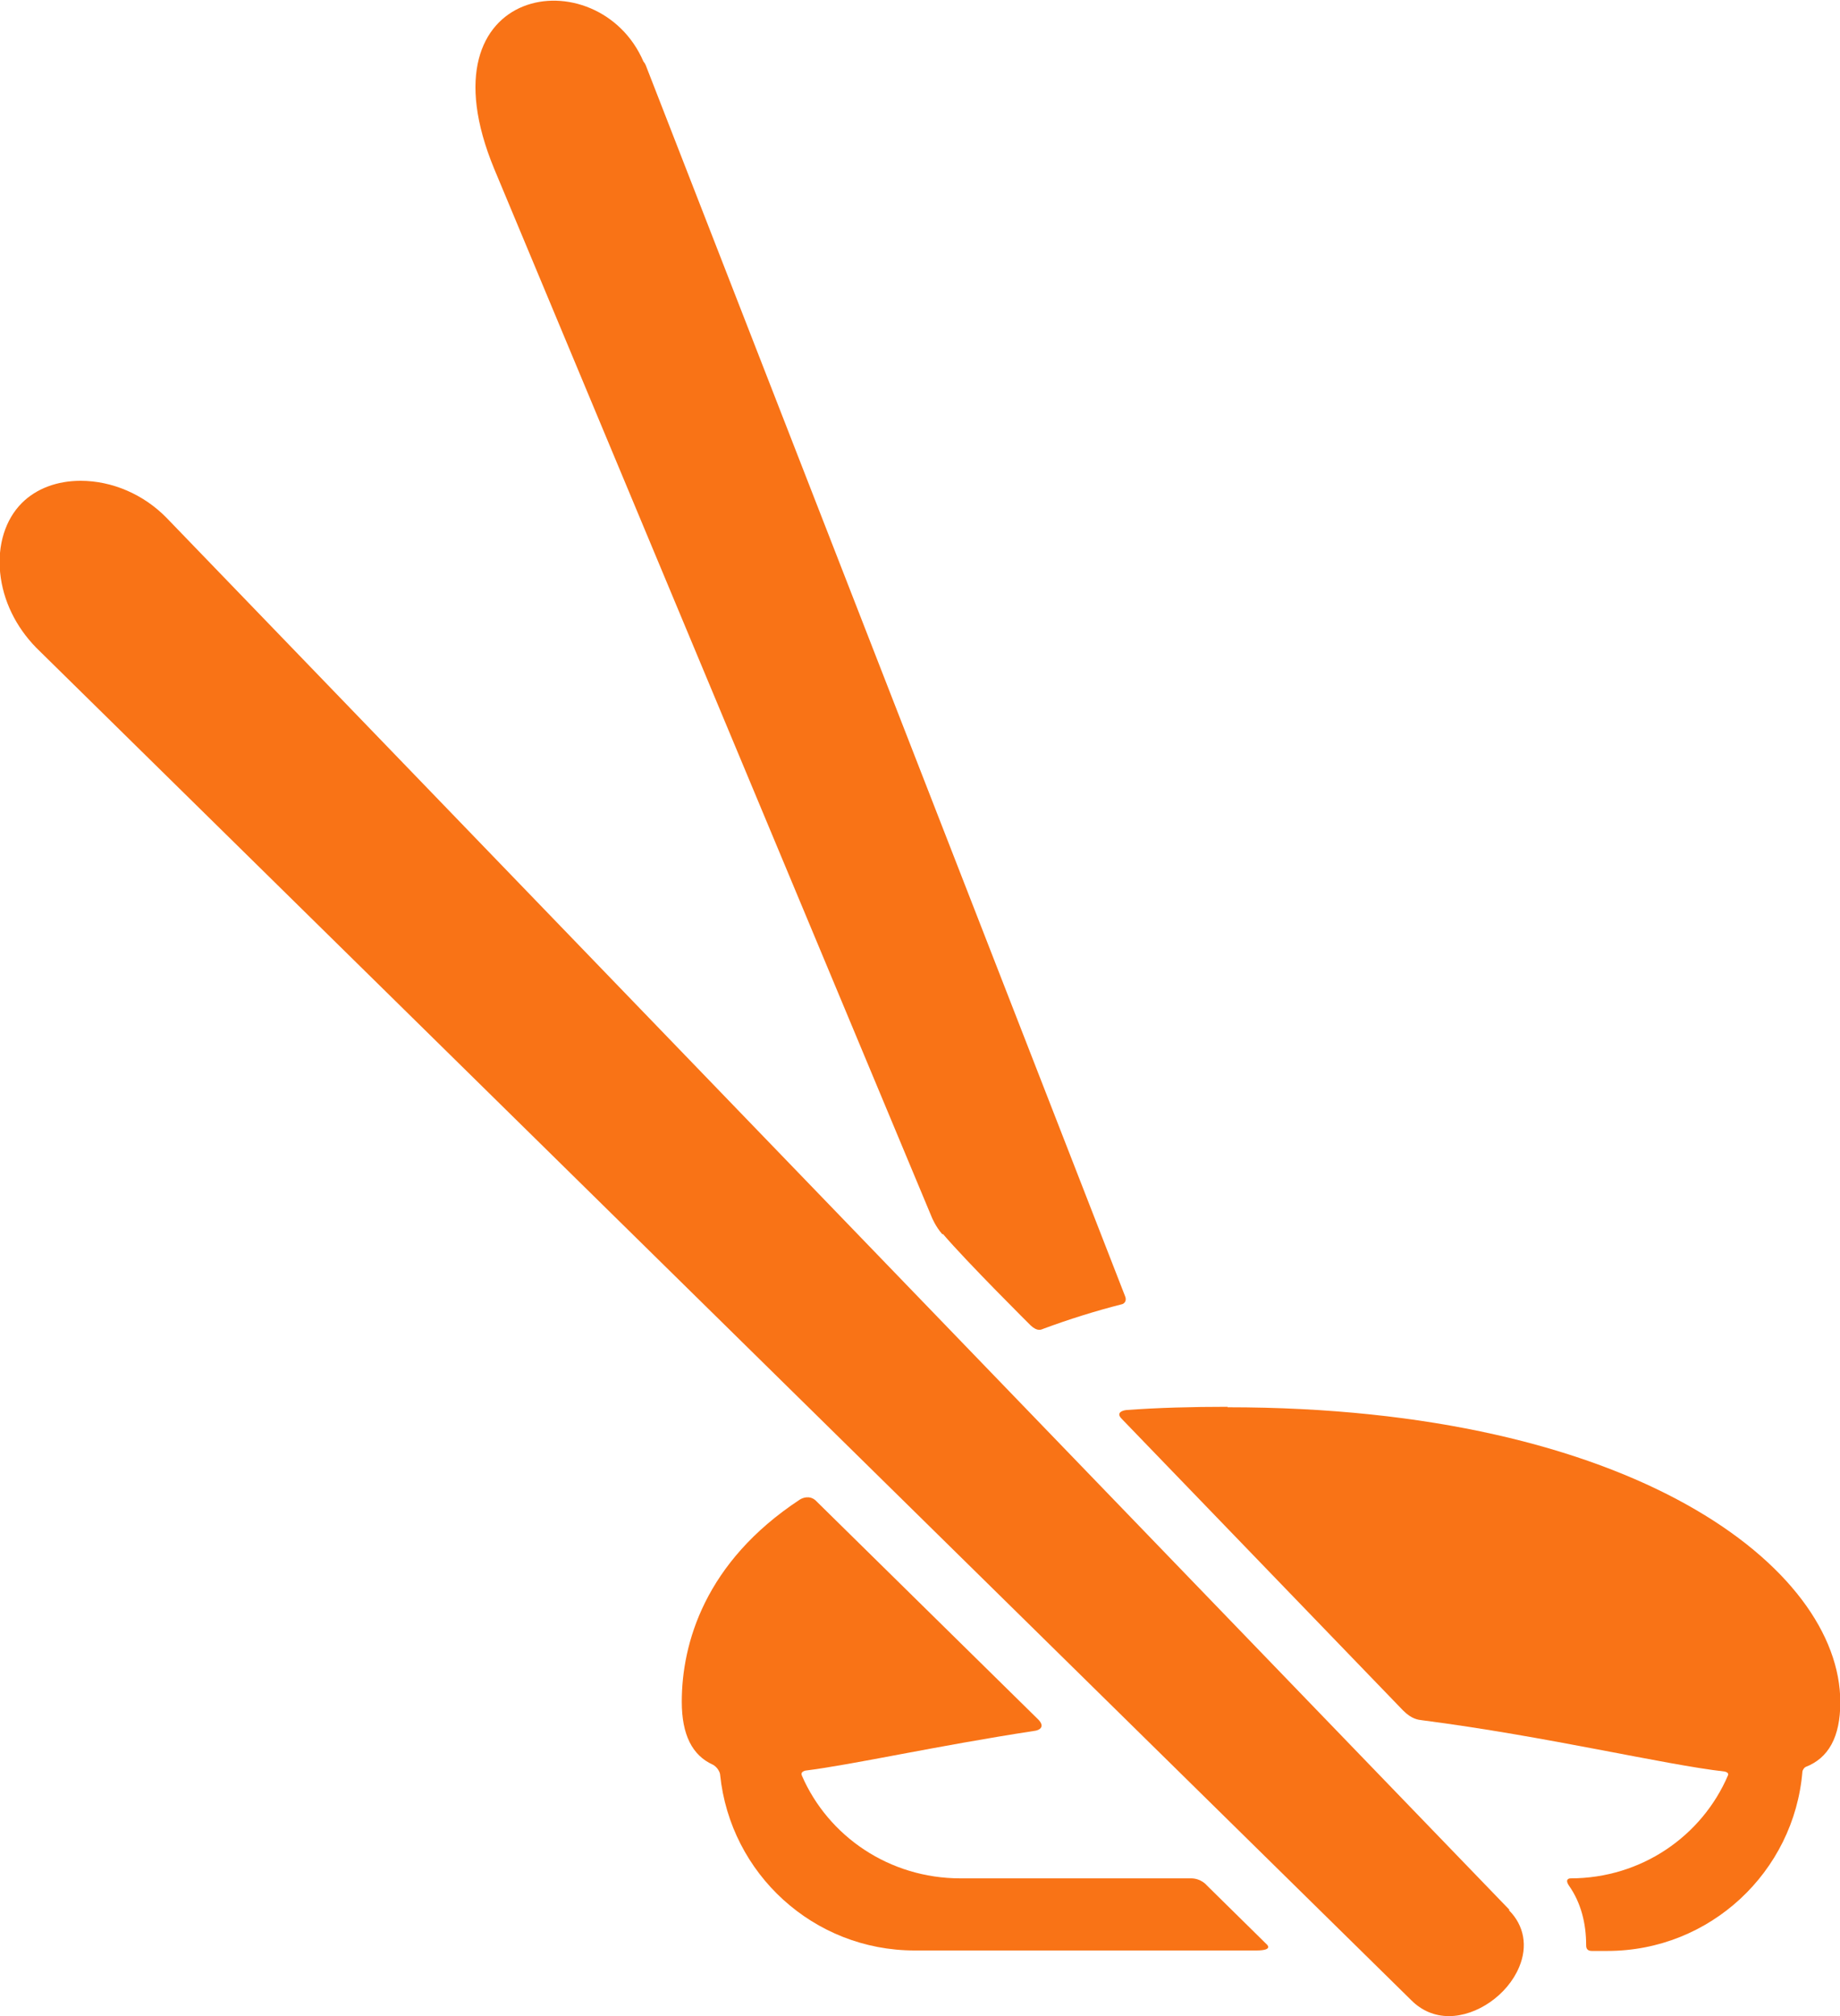 <?xml version="1.0" encoding="UTF-8"?>
<!DOCTYPE svg PUBLIC "-//W3C//DTD SVG 1.1//EN" "http://www.w3.org/Graphics/SVG/1.1/DTD/svg11.dtd">
<!-- Creator: CorelDRAW -->
<svg xmlns="http://www.w3.org/2000/svg" xml:space="preserve" width="27.564mm" height="30.19mm" version="1.1" style="shape-rendering:geometricPrecision; text-rendering:geometricPrecision; image-rendering:optimizeQuality; fill-rule:evenodd; clip-rule:evenodd"
viewBox="0 0 39.81 43.61"
 xmlns:xlink="http://www.w3.org/1999/xlink"
 xmlns:xodm="http://www.corel.com/coreldraw/odm/2003">
 <defs>
  <style type="text/css">
   <![CDATA[
    .fil0 {fill:#F97316;fill-rule:nonzero}
   ]]>
  </style>
 </defs>
 <g id="Camada_x0020_1">
  <path class="fil0" d="M32.66 41.31l-29.06 -30.11c-0.5,-0.51 -1.18,-0.8 -1.86,-0.8 -0.51,0 -0.96,0.17 -1.27,0.48 -0.36,0.36 -0.53,0.91 -0.47,1.51 0.06,0.6 0.34,1.17 0.78,1.62l29.76 29.26c0.22,0.22 0.5,0.34 0.81,0.34 0.61,0 1.27,-0.46 1.52,-1.06 0.19,-0.45 0.11,-0.9 -0.22,-1.23z"/>
  <path class="fil0" d="M20.4 26.69c0.53,0.62 1.9,1.98 1.9,1.98 0.15,0.14 0.23,0.09 0.28,0.07 0.54,-0.2 1.11,-0.38 1.7,-0.53 0.04,-0.01 0.11,-0.07 0.06,-0.18l-10.37 -26.62 -0.02 -0.04 -0.03 -0.04c-0.97,-2.25 -4.89,-1.7 -3.23,2.32l9.47 22.68c0,0 0.08,0.2 0.23,0.37z"/>
  <path class="fil0" d="M25.78 40.63c-1.25,0 -5,0 -5,0 -1.54,0 -2.86,-0.91 -3.43,-2.22 -0.01,-0.03 -0.03,-0.08 0.07,-0.11 1.04,-0.13 2.81,-0.53 4.96,-0.86 0.1,-0.01 0.24,-0.08 0.09,-0.24l-4.83 -4.75c-0.13,-0.11 -0.28,-0.05 -0.34,-0.01 -2.05,1.35 -2.55,3.11 -2.55,4.37 0,0.72 0.23,1.16 0.67,1.36 0.1,0.05 0.16,0.17 0.16,0.22 0.22,2.14 2.02,3.8 4.21,3.8 0,0 5.55,0 7.39,0 0.4,0 0.22,-0.14 0.22,-0.14l-1.29 -1.27c0,0 -0.12,-0.15 -0.34,-0.15z"/>
  <path class="fil0" d="M26.56 30.43c-0.78,0 -1.51,0.02 -2.19,0.07 -0.09,0.01 -0.23,0.06 -0.1,0.19l6.09 6.31c0.19,0.19 0.33,0.2 0.41,0.21 2.71,0.35 5.23,0.96 6.55,1.11 0.08,0.02 0.08,0.06 0.07,0.08 -0.56,1.31 -1.87,2.23 -3.41,2.23 0,0 -0.14,0 -0.03,0.16 0.26,0.37 0.37,0.82 0.37,1.28 -0,0.04 -0,0.13 0.12,0.13l0.34 0c2.22,0 4.04,-1.71 4.22,-3.88 0,-0.02 0.03,-0.08 0.07,-0.1 0.49,-0.19 0.75,-0.64 0.75,-1.4 0,-2.9 -4.46,-6.38 -13.26,-6.38z"/>
 </g>
</svg>

